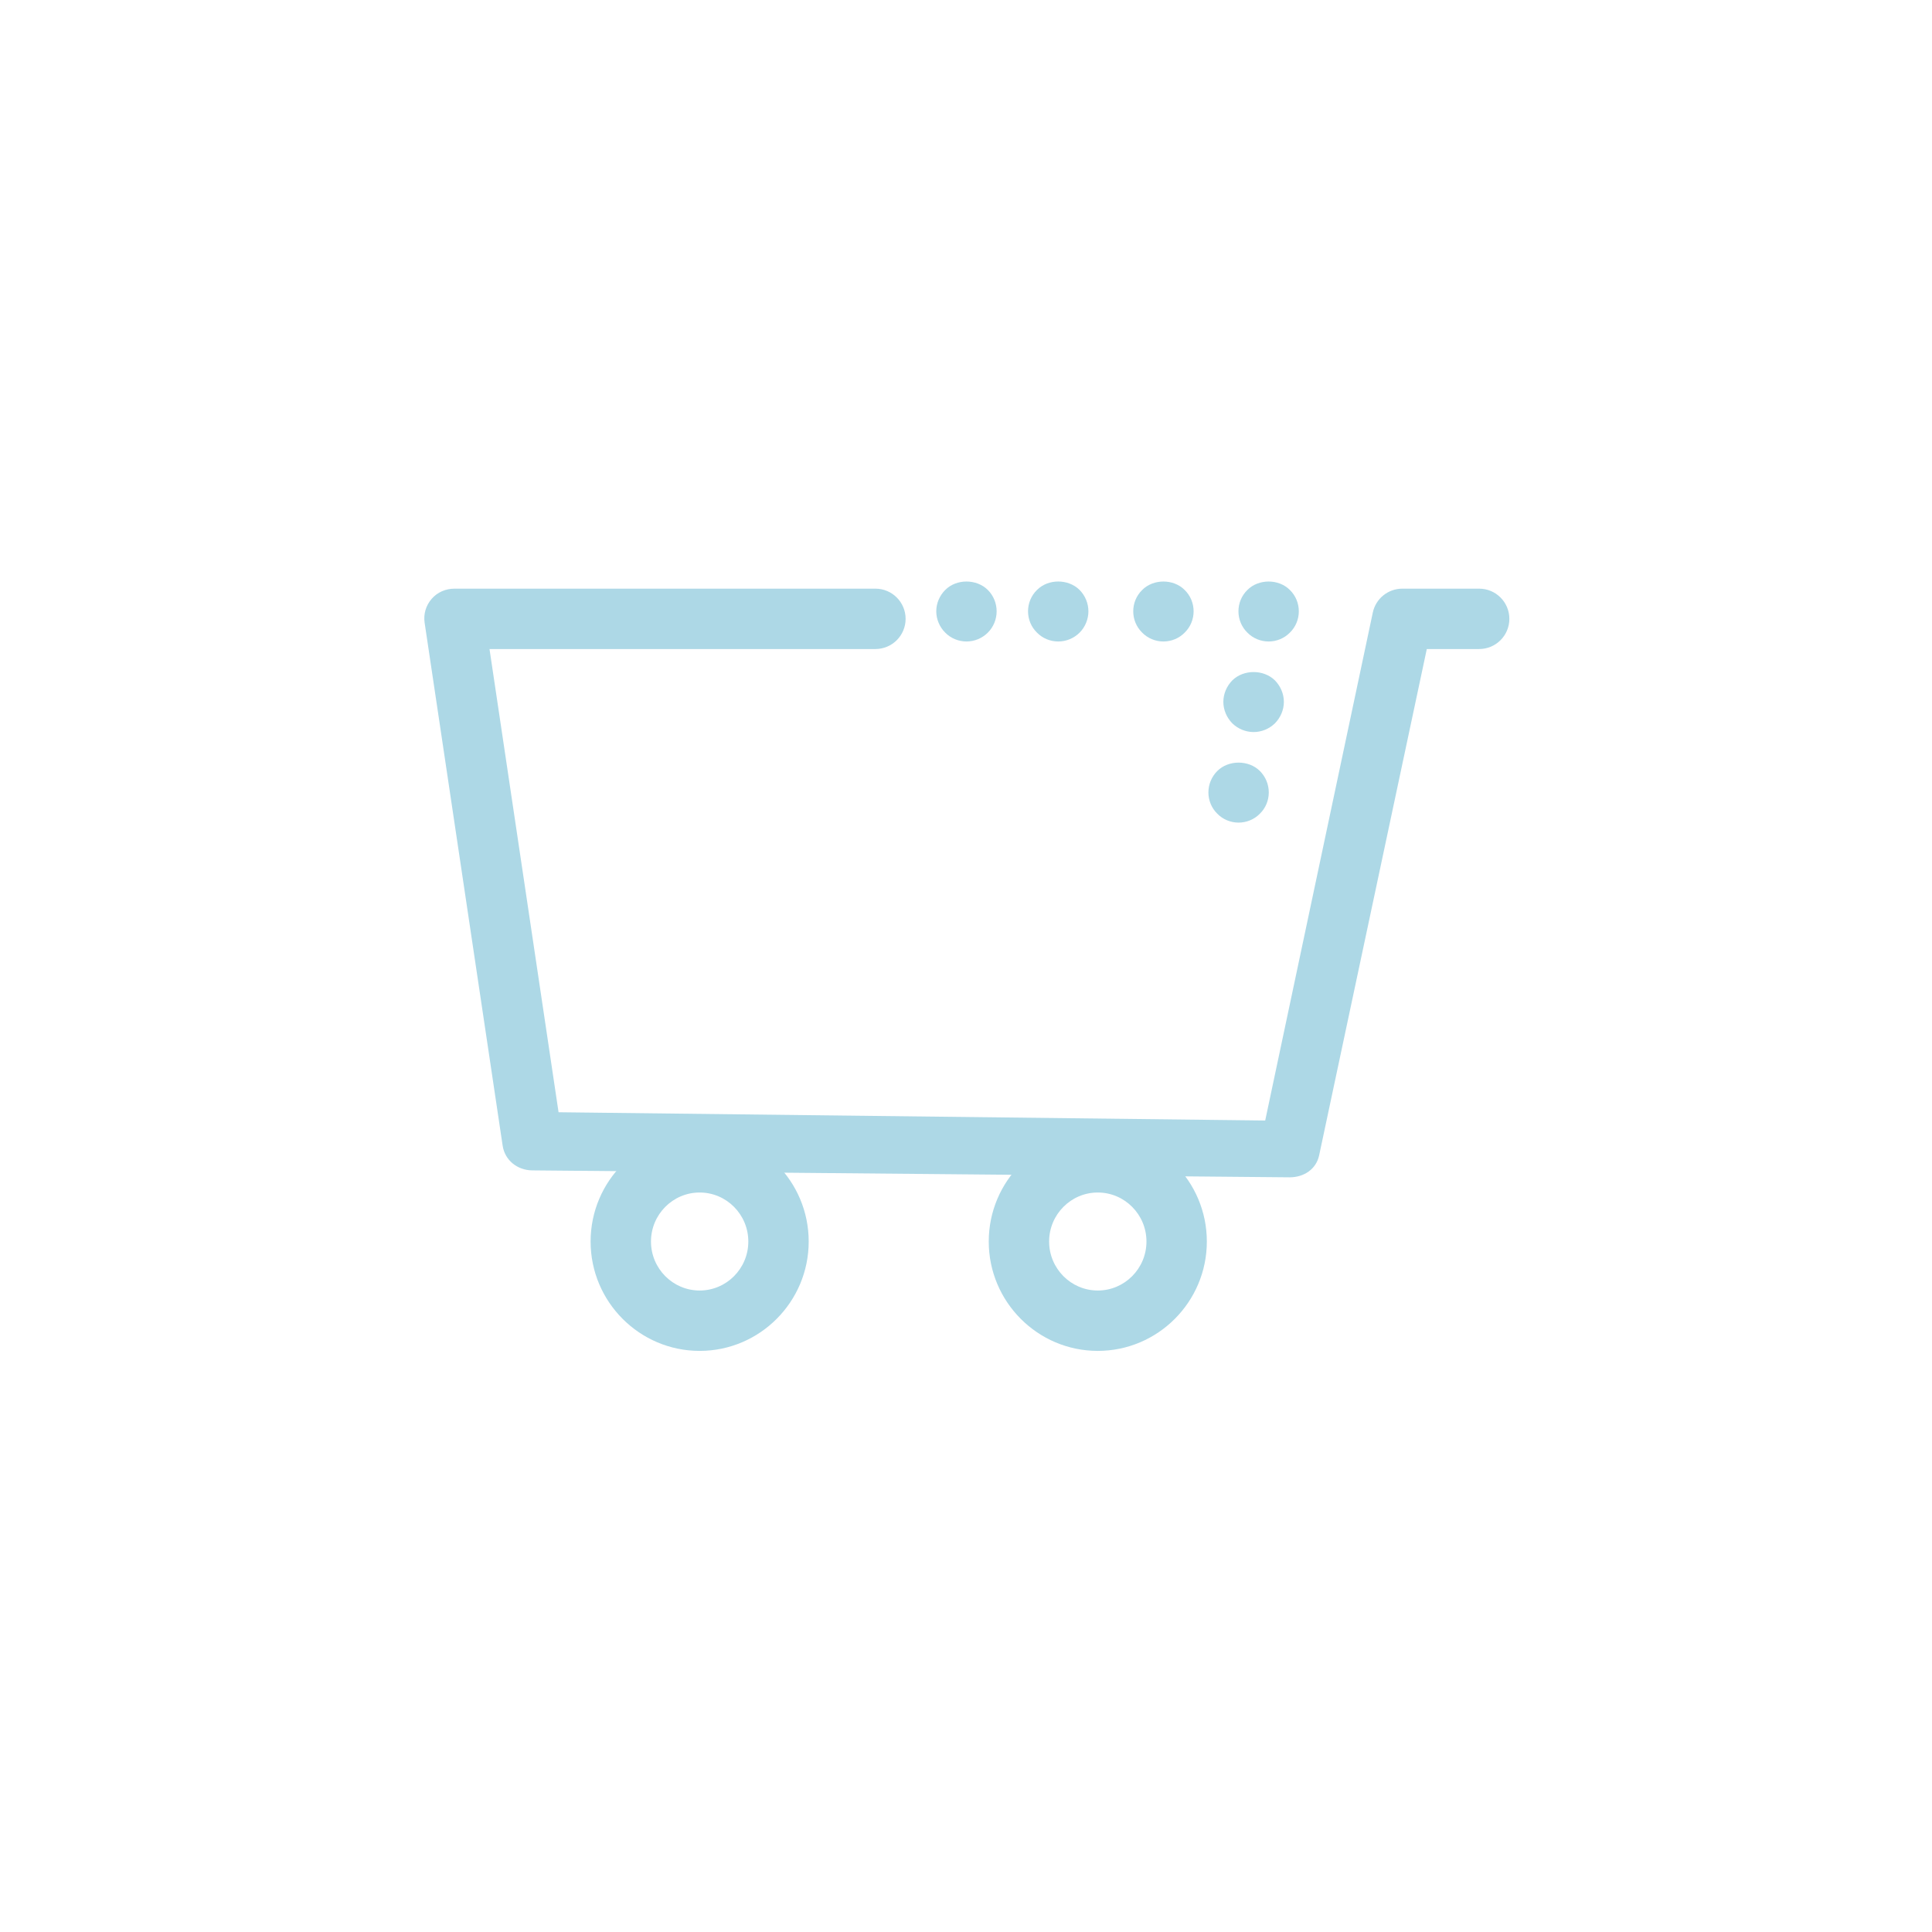 <svg width="128" height="128" xmlns="http://www.w3.org/2000/svg">

 <g>
  <title>background</title>
  <rect fill="none" id="canvas_background" height="402" width="582" y="-1" x="-1"/>
 </g>
 <g>
  <title>Layer 1</title>
  <path id="svg_3" fill="#add8e6" d="m77.08,42.5c-0.53,0 -1.04,-0.21 -1.41,-0.59c-0.38,-0.37 -0.59,-0.88 -0.59,-1.41c0,-0.53 0.21,-1.04 0.59,-1.41c0.74,-0.75 2.08,-0.75 2.82,0c0.38,0.37 0.59,0.88 0.59,1.41c0,0.53 -0.21,1.04 -0.59,1.41c-0.37,0.38 -0.88,0.59 -1.41,0.59z"/>
  <path id="svg_5" fill="#add8e6" d="m84.05,42.5c-0.53,0 -1.04,-0.21 -1.41,-0.59c-0.38,-0.37 -0.59,-0.88 -0.59,-1.41c0,-0.53 0.21,-1.04 0.59,-1.41c0.74,-0.75 2.08,-0.75 2.82,0c0.38,0.37 0.59,0.88 0.59,1.41c0,0.53 -0.21,1.04 -0.59,1.41c-0.37,0.38 -0.88,0.59 -1.41,0.59z"/>
  <path id="svg_7" fill="#add8e6" d="m83.06,48.5c-0.53,0 -1.04,-0.21 -1.42,-0.58c-0.37,-0.38 -0.59,-0.89 -0.59,-1.42c0,-0.53 0.22,-1.04 0.59,-1.42c0.75,-0.74 2.08,-0.74 2.83,0c0.37,0.38 0.59,0.89 0.59,1.42c0,0.53 -0.22,1.04 -0.59,1.42c-0.38,0.37 -0.89,0.58 -1.41,0.58z"/>
  <path id="svg_9" fill="#add8e6" d="m70.11,42.5c-0.53,0 -1.04,-0.21 -1.41,-0.59c-0.38,-0.37 -0.59,-0.88 -0.59,-1.41c0,-0.53 0.21,-1.04 0.59,-1.41c0.74,-0.75 2.07,-0.75 2.82,-0.01c0.38,0.38 0.59,0.9 0.59,1.42s-0.21,1.04 -0.58,1.41c-0.38,0.38 -0.89,0.59 -1.42,0.59z"/>
  <path id="svg_11" fill="#add8e6" d="m64.03,42.5c-0.52,0 -1.04,-0.21 -1.41,-0.59c-0.37,-0.37 -0.59,-0.88 -0.59,-1.41c0,-0.53 0.22,-1.04 0.59,-1.41c0.74,-0.75 2.08,-0.75 2.83,0c0.37,0.37 0.58,0.88 0.58,1.41c0,0.53 -0.21,1.04 -0.58,1.41c-0.38,0.38 -0.89,0.59 -1.42,0.59z"/>
  <path id="svg_13" fill="#add8e6" d="m82.06,54.5c-0.53,0 -1.04,-0.21 -1.41,-0.59c-0.38,-0.37 -0.59,-0.88 -0.59,-1.41c0,-0.53 0.21,-1.04 0.59,-1.42c0.74,-0.74 2.08,-0.74 2.82,0c0.38,0.38 0.59,0.89 0.59,1.42c0,0.53 -0.21,1.04 -0.59,1.41c-0.37,0.38 -0.89,0.59 -1.41,0.59z"/>
  <path id="svg_15" fill="#add8e6" d="m46.354,89.5c-3.984,0 -7.225,-3.251 -7.225,-7.246c0,-3.996 3.241,-7.247 7.225,-7.247c3.983,0 7.224,3.251 7.224,7.247c0,3.995 -3.241,7.246 -7.224,7.246zm0,-10.493c-1.778,0 -3.225,1.457 -3.225,3.247s1.447,3.246 3.225,3.246s3.224,-1.456 3.224,-3.246s-1.446,-3.247 -3.224,-3.247z"/>
  <path id="svg_17" fill="#add8e6" d="m72.731,89.5c-3.983,0 -7.224,-3.251 -7.224,-7.246c0,-3.996 3.241,-7.247 7.224,-7.247c3.984,0 7.225,3.251 7.225,7.247c0,3.995 -3.241,7.246 -7.225,7.246zm0,-10.493c-1.778,0 -3.224,1.457 -3.224,3.247s1.446,3.246 3.224,3.246s3.225,-1.456 3.225,-3.246s-1.447,-3.247 -3.225,-3.247z"/>
  <path id="svg_19" fill="#add8e6" d="m85.441,78c-0.008,0 -0.016,0 -0.024,0l-50.161,-0.459c-0.982,-0.012 -1.81,-0.67 -1.955,-1.641l-5.168,-34.637c-0.086,-0.576 0.083,-1.144 0.463,-1.585c0.38,-0.441 0.933,-0.678 1.515,-0.678l27.888,0c1.104,0 2,0.896 2,2s-0.896,2 -2,2l-25.568,0l4.575,30.689l46.817,0.548l7.128,-33.652c0.196,-0.924 1.012,-1.585 1.957,-1.585l5.091,0c1.104,0 2,0.896 2,2s-0.896,2 -2,2l-3.47,0l-7.132,33.542c-0.196,0.926 -1.013,1.458 -1.956,1.458z"/>
 </g>
</svg>